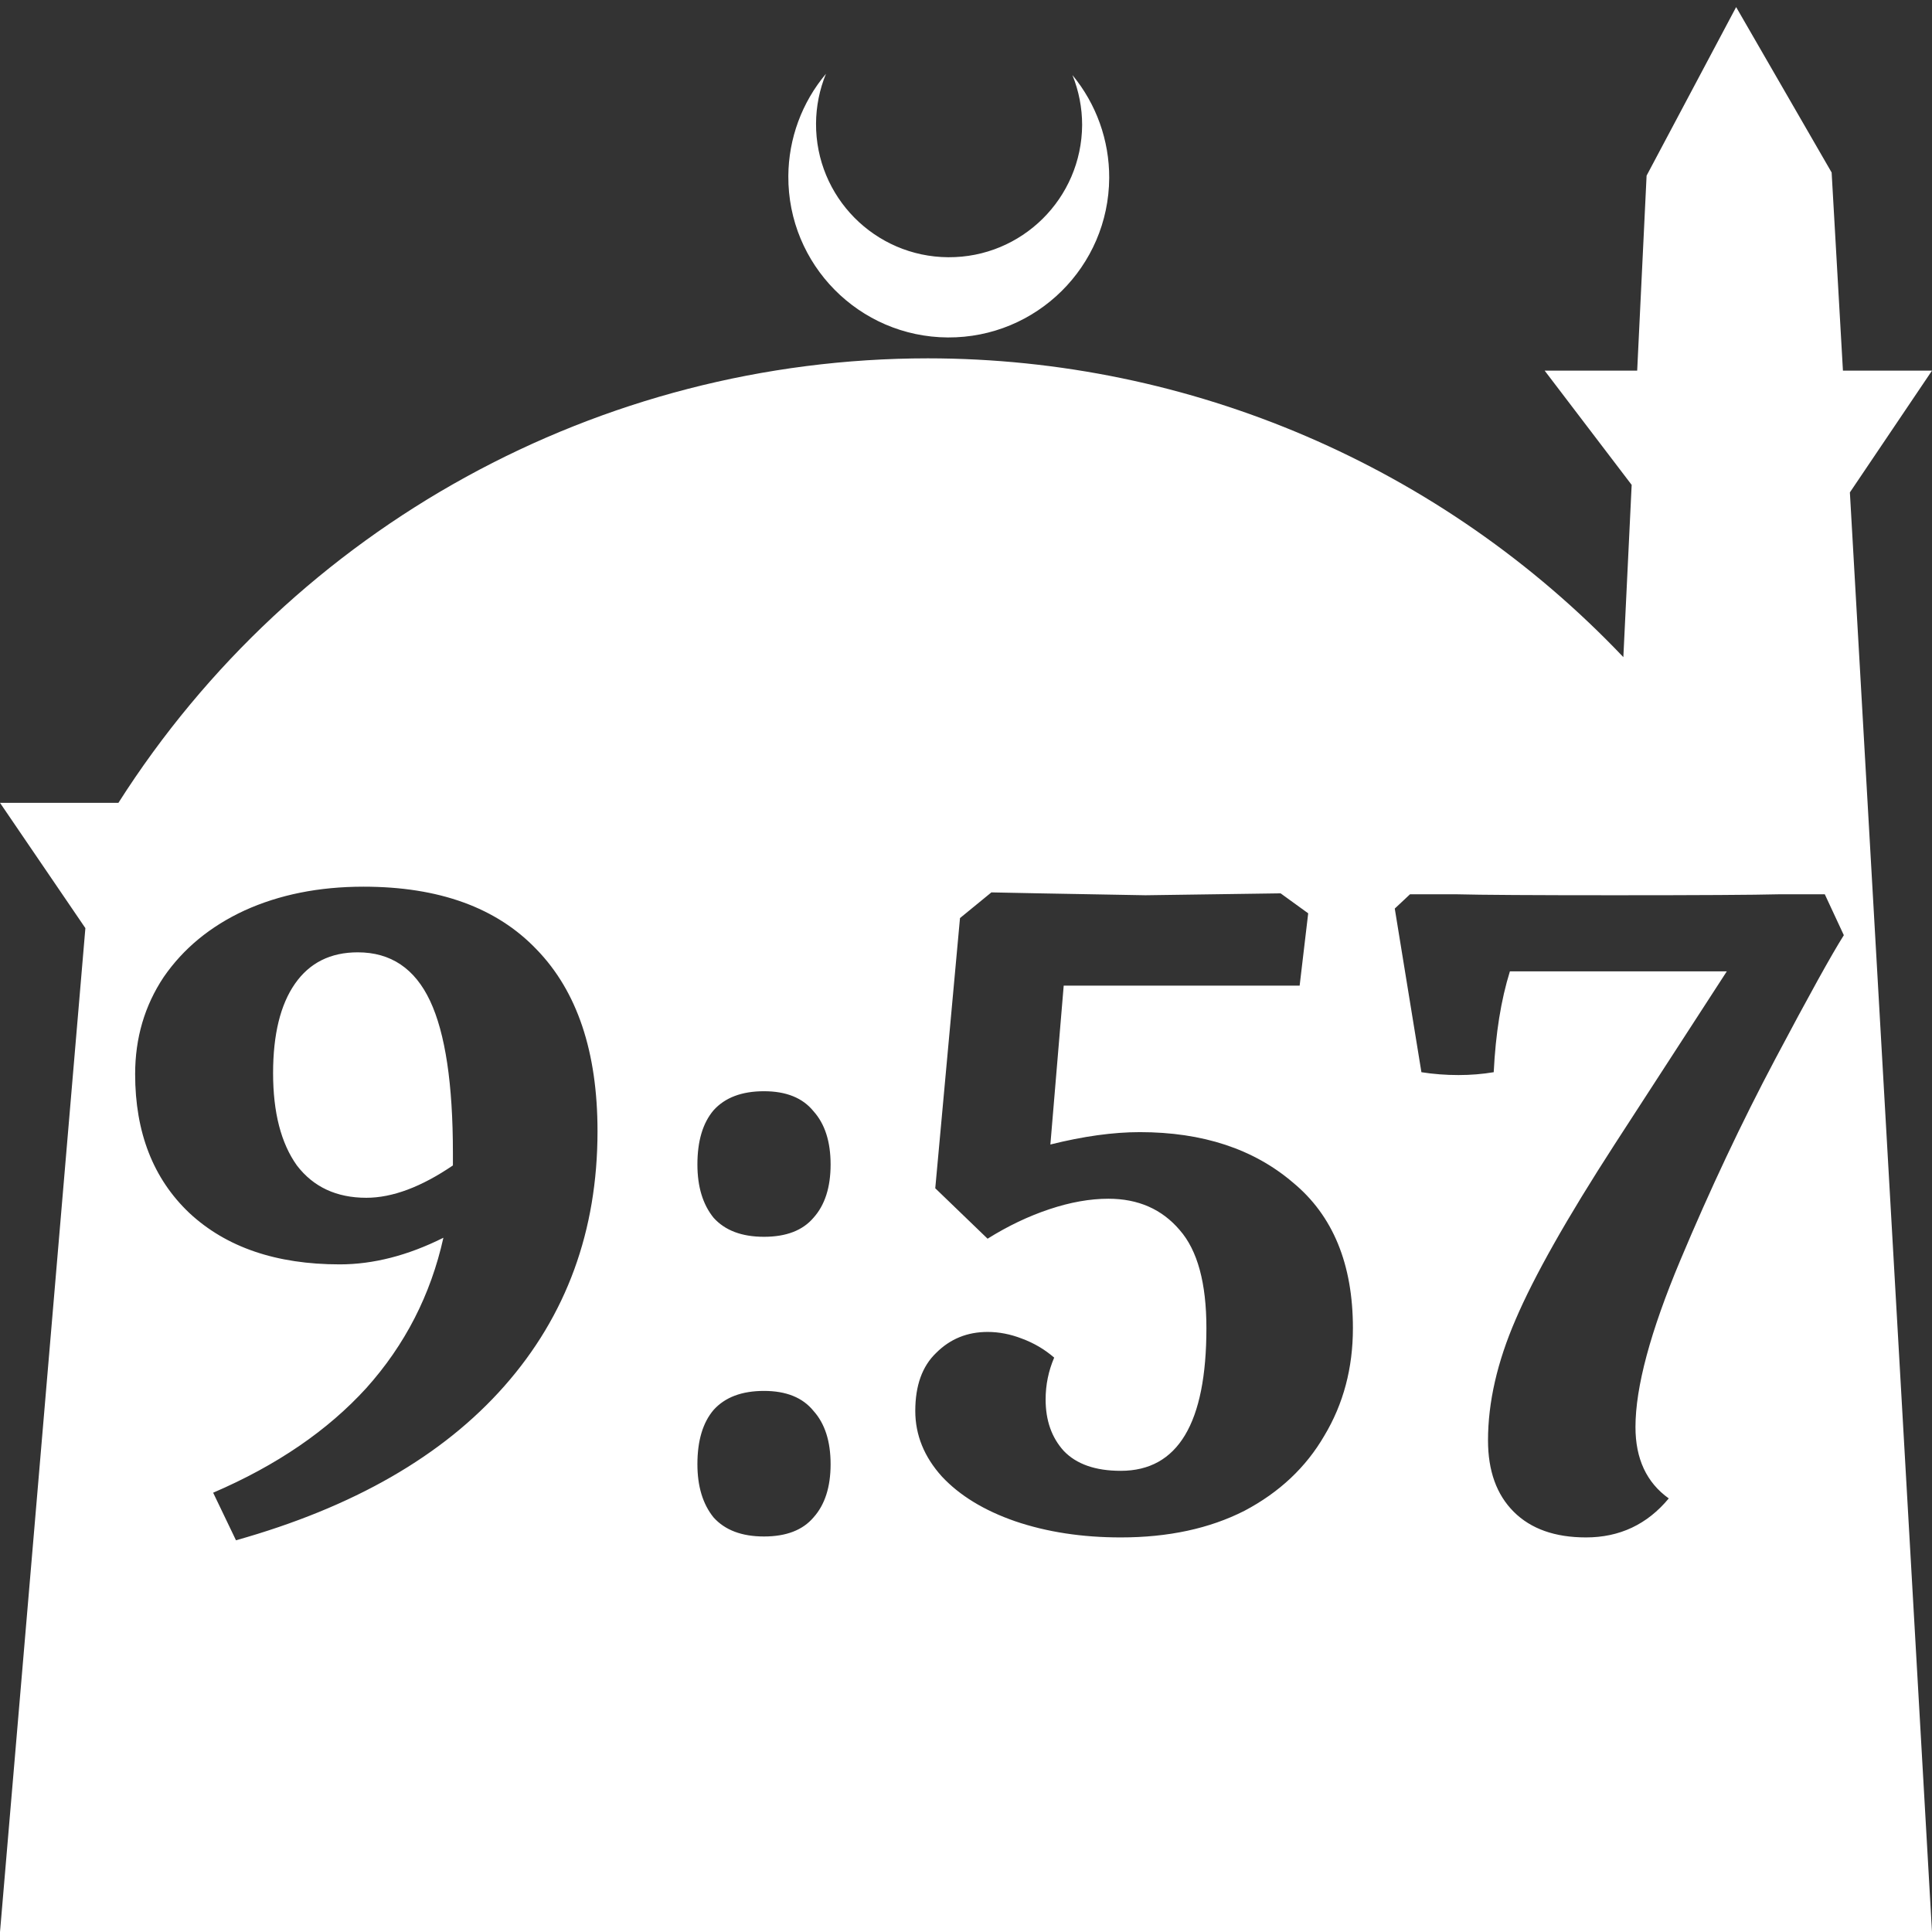<?xml version="1.0" encoding="UTF-8" standalone="no"?>
<!-- Created with Inkscape (http://www.inkscape.org/) -->

<svg
   width="172.67mm"
   height="172.67mm"
   viewBox="0 0 172.67 172.67"
   version="1.1"
   id="svg1"
   xml:space="preserve"
   xmlns="http://www.w3.org/2000/svg"
   xmlns:svg="http://www.w3.org/2000/svg"><rect x="0" y="0" width="172.67" height="172.67" fill="#333333" stroke="none"/><defs
     id="defs1" /><g
     id="layer1"
     transform="translate(157.251,198.81)"><path
       id="path5"
       style="fill:#ffffff;fill-opacity:1;stroke-width:0.805;stroke-linecap:round;stroke-linejoin:round"
       d="M -2.086 -198.177 L -10.089 -183.113 L -10.93 -165.684 L -19.199 -165.684 L -11.423 -155.474 L -12.166 -140.079 C -28.353 -157.121 -50.824 -166.774 -74.327 -166.784 C -103.645 -166.774 -130.927 -151.792 -146.667 -127.059 L -157.251 -127.059 L -149.62 -115.86 L -157.251 -26.14 L -8.514 -26.14 L 15.419 -26.14 L 8.08 -154.802 L 15.419 -165.684 L 7.459 -165.684 L 6.449 -183.393 L -2.086 -198.177 z M -83.431 -192.216 C -85.585 -189.655 -86.775 -186.421 -86.795 -183.075 C -86.842 -175.155 -80.46 -168.697 -72.54 -168.651 C -64.621 -168.604 -58.163 -174.986 -58.117 -182.905 C -58.103 -186.26 -59.266 -189.514 -61.404 -192.1 C -60.831 -190.684 -60.537 -189.17 -60.537 -187.641 C -60.576 -181.074 -65.931 -175.782 -72.498 -175.82 C -79.065 -175.859 -84.358 -181.214 -84.319 -187.781 C -84.309 -189.303 -84.008 -190.808 -83.431 -192.216 z M -124.766 -119.564 C -118.02 -119.564 -112.862 -117.694 -109.291 -113.952 C -105.663 -110.211 -103.849 -104.797 -103.849 -97.711 C -103.849 -88.812 -106.626 -81.216 -112.181 -74.924 C -117.68 -68.689 -125.673 -64.097 -136.16 -61.149 L -138.201 -65.401 C -132.532 -67.838 -127.969 -70.956 -124.511 -74.754 C -121.053 -78.609 -118.757 -83.087 -117.623 -88.188 C -120.798 -86.601 -123.887 -85.808 -126.892 -85.808 C -132.56 -85.808 -137.038 -87.338 -140.326 -90.399 C -143.557 -93.46 -145.173 -97.598 -145.173 -102.813 C -145.173 -106.044 -144.323 -108.935 -142.622 -111.486 C -140.865 -114.037 -138.456 -116.021 -135.394 -117.438 C -132.277 -118.855 -128.734 -119.564 -124.766 -119.564 z M -68.647 -119.054 L -64.396 -118.969 C -58.387 -118.856 -55.212 -118.798 -54.872 -118.798 L -42.798 -118.969 L -40.333 -117.183 L -41.097 -110.721 L -62.184 -110.721 L -63.375 -96.521 C -60.427 -97.258 -57.763 -97.627 -55.382 -97.627 C -49.77 -97.627 -45.207 -96.124 -41.693 -93.12 C -38.121 -90.172 -36.336 -85.836 -36.336 -80.111 C -36.336 -76.54 -37.186 -73.337 -38.887 -70.503 C -40.531 -67.668 -42.912 -65.429 -46.029 -63.785 C -49.147 -62.198 -52.832 -61.405 -57.083 -61.405 C -60.541 -61.405 -63.687 -61.886 -66.521 -62.85 C -69.299 -63.814 -71.481 -65.146 -73.069 -66.846 C -74.656 -68.603 -75.449 -70.559 -75.449 -72.713 C -75.449 -74.981 -74.826 -76.71 -73.579 -77.9 C -72.332 -79.147 -70.801 -79.77 -68.987 -79.77 C -67.967 -79.77 -66.946 -79.572 -65.926 -79.176 C -64.849 -78.779 -63.885 -78.212 -63.035 -77.475 C -63.545 -76.284 -63.8 -75.037 -63.8 -73.734 C -63.8 -71.863 -63.261 -70.332 -62.184 -69.142 C -61.051 -67.952 -59.35 -67.357 -57.083 -67.357 C -51.981 -67.357 -49.43 -71.608 -49.43 -80.111 C -49.43 -84.136 -50.224 -87.055 -51.811 -88.869 C -53.399 -90.739 -55.524 -91.675 -58.188 -91.675 C -59.832 -91.675 -61.59 -91.363 -63.46 -90.739 C -65.331 -90.116 -67.173 -89.237 -68.987 -88.103 L -73.663 -92.61 L -71.453 -116.758 L -68.647 -119.054 z M -31.234 -118.884 L -27.068 -118.884 C -24.914 -118.827 -20.209 -118.798 -12.953 -118.798 C -5.414 -118.798 -0.511 -118.827 1.757 -118.884 L 5.838 -118.884 L 7.539 -115.228 C 6.462 -113.527 4.421 -109.843 1.417 -104.174 C -1.588 -98.505 -4.422 -92.497 -7.086 -86.148 C -9.75 -79.799 -11.083 -74.839 -11.083 -71.268 C -11.083 -68.433 -10.091 -66.308 -8.107 -64.891 C -10.034 -62.567 -12.5 -61.405 -15.504 -61.405 C -18.282 -61.405 -20.436 -62.17 -21.966 -63.7 C -23.497 -65.231 -24.262 -67.356 -24.262 -70.077 C -24.262 -73.479 -23.44 -77.078 -21.796 -80.876 C -20.152 -84.73 -17.205 -89.946 -12.953 -96.521 L -2.92 -111.996 L -22.306 -111.996 C -23.1 -109.445 -23.582 -106.441 -23.752 -102.983 C -24.772 -102.813 -25.821 -102.728 -26.898 -102.728 C -28.031 -102.728 -29.137 -102.813 -30.214 -102.983 L -32.595 -117.608 L -31.234 -118.884 z M -125.276 -113.697 C -127.714 -113.697 -129.584 -112.762 -130.888 -110.891 C -132.192 -109.02 -132.844 -106.356 -132.844 -102.898 C -132.844 -99.384 -132.135 -96.635 -130.718 -94.651 C -129.244 -92.723 -127.175 -91.76 -124.511 -91.76 C -122.187 -91.76 -119.608 -92.723 -116.773 -94.651 L -116.773 -95.756 C -116.773 -101.935 -117.454 -106.469 -118.814 -109.36 C -120.175 -112.251 -122.329 -113.697 -125.276 -113.697 z M -88.969 -101.283 C -86.985 -101.283 -85.511 -100.688 -84.547 -99.497 C -83.527 -98.364 -83.017 -96.777 -83.017 -94.736 C -83.017 -92.695 -83.527 -91.108 -84.547 -89.974 C -85.511 -88.84 -86.985 -88.273 -88.969 -88.273 C -90.953 -88.273 -92.455 -88.84 -93.475 -89.974 C -94.439 -91.164 -94.921 -92.752 -94.921 -94.736 C -94.921 -96.833 -94.439 -98.448 -93.475 -99.582 C -92.455 -100.716 -90.953 -101.283 -88.969 -101.283 z M -88.969 -74.499 C -86.985 -74.499 -85.511 -73.904 -84.547 -72.713 C -83.527 -71.58 -83.017 -69.992 -83.017 -67.951 C -83.017 -65.911 -83.527 -64.324 -84.547 -63.19 C -85.511 -62.056 -86.985 -61.489 -88.969 -61.489 C -90.953 -61.489 -92.455 -62.056 -93.475 -63.19 C -94.439 -64.38 -94.921 -65.967 -94.921 -67.951 C -94.921 -70.049 -94.439 -71.664 -93.475 -72.798 C -92.455 -73.932 -90.953 -74.499 -88.969 -74.499 z " /></g></svg>
